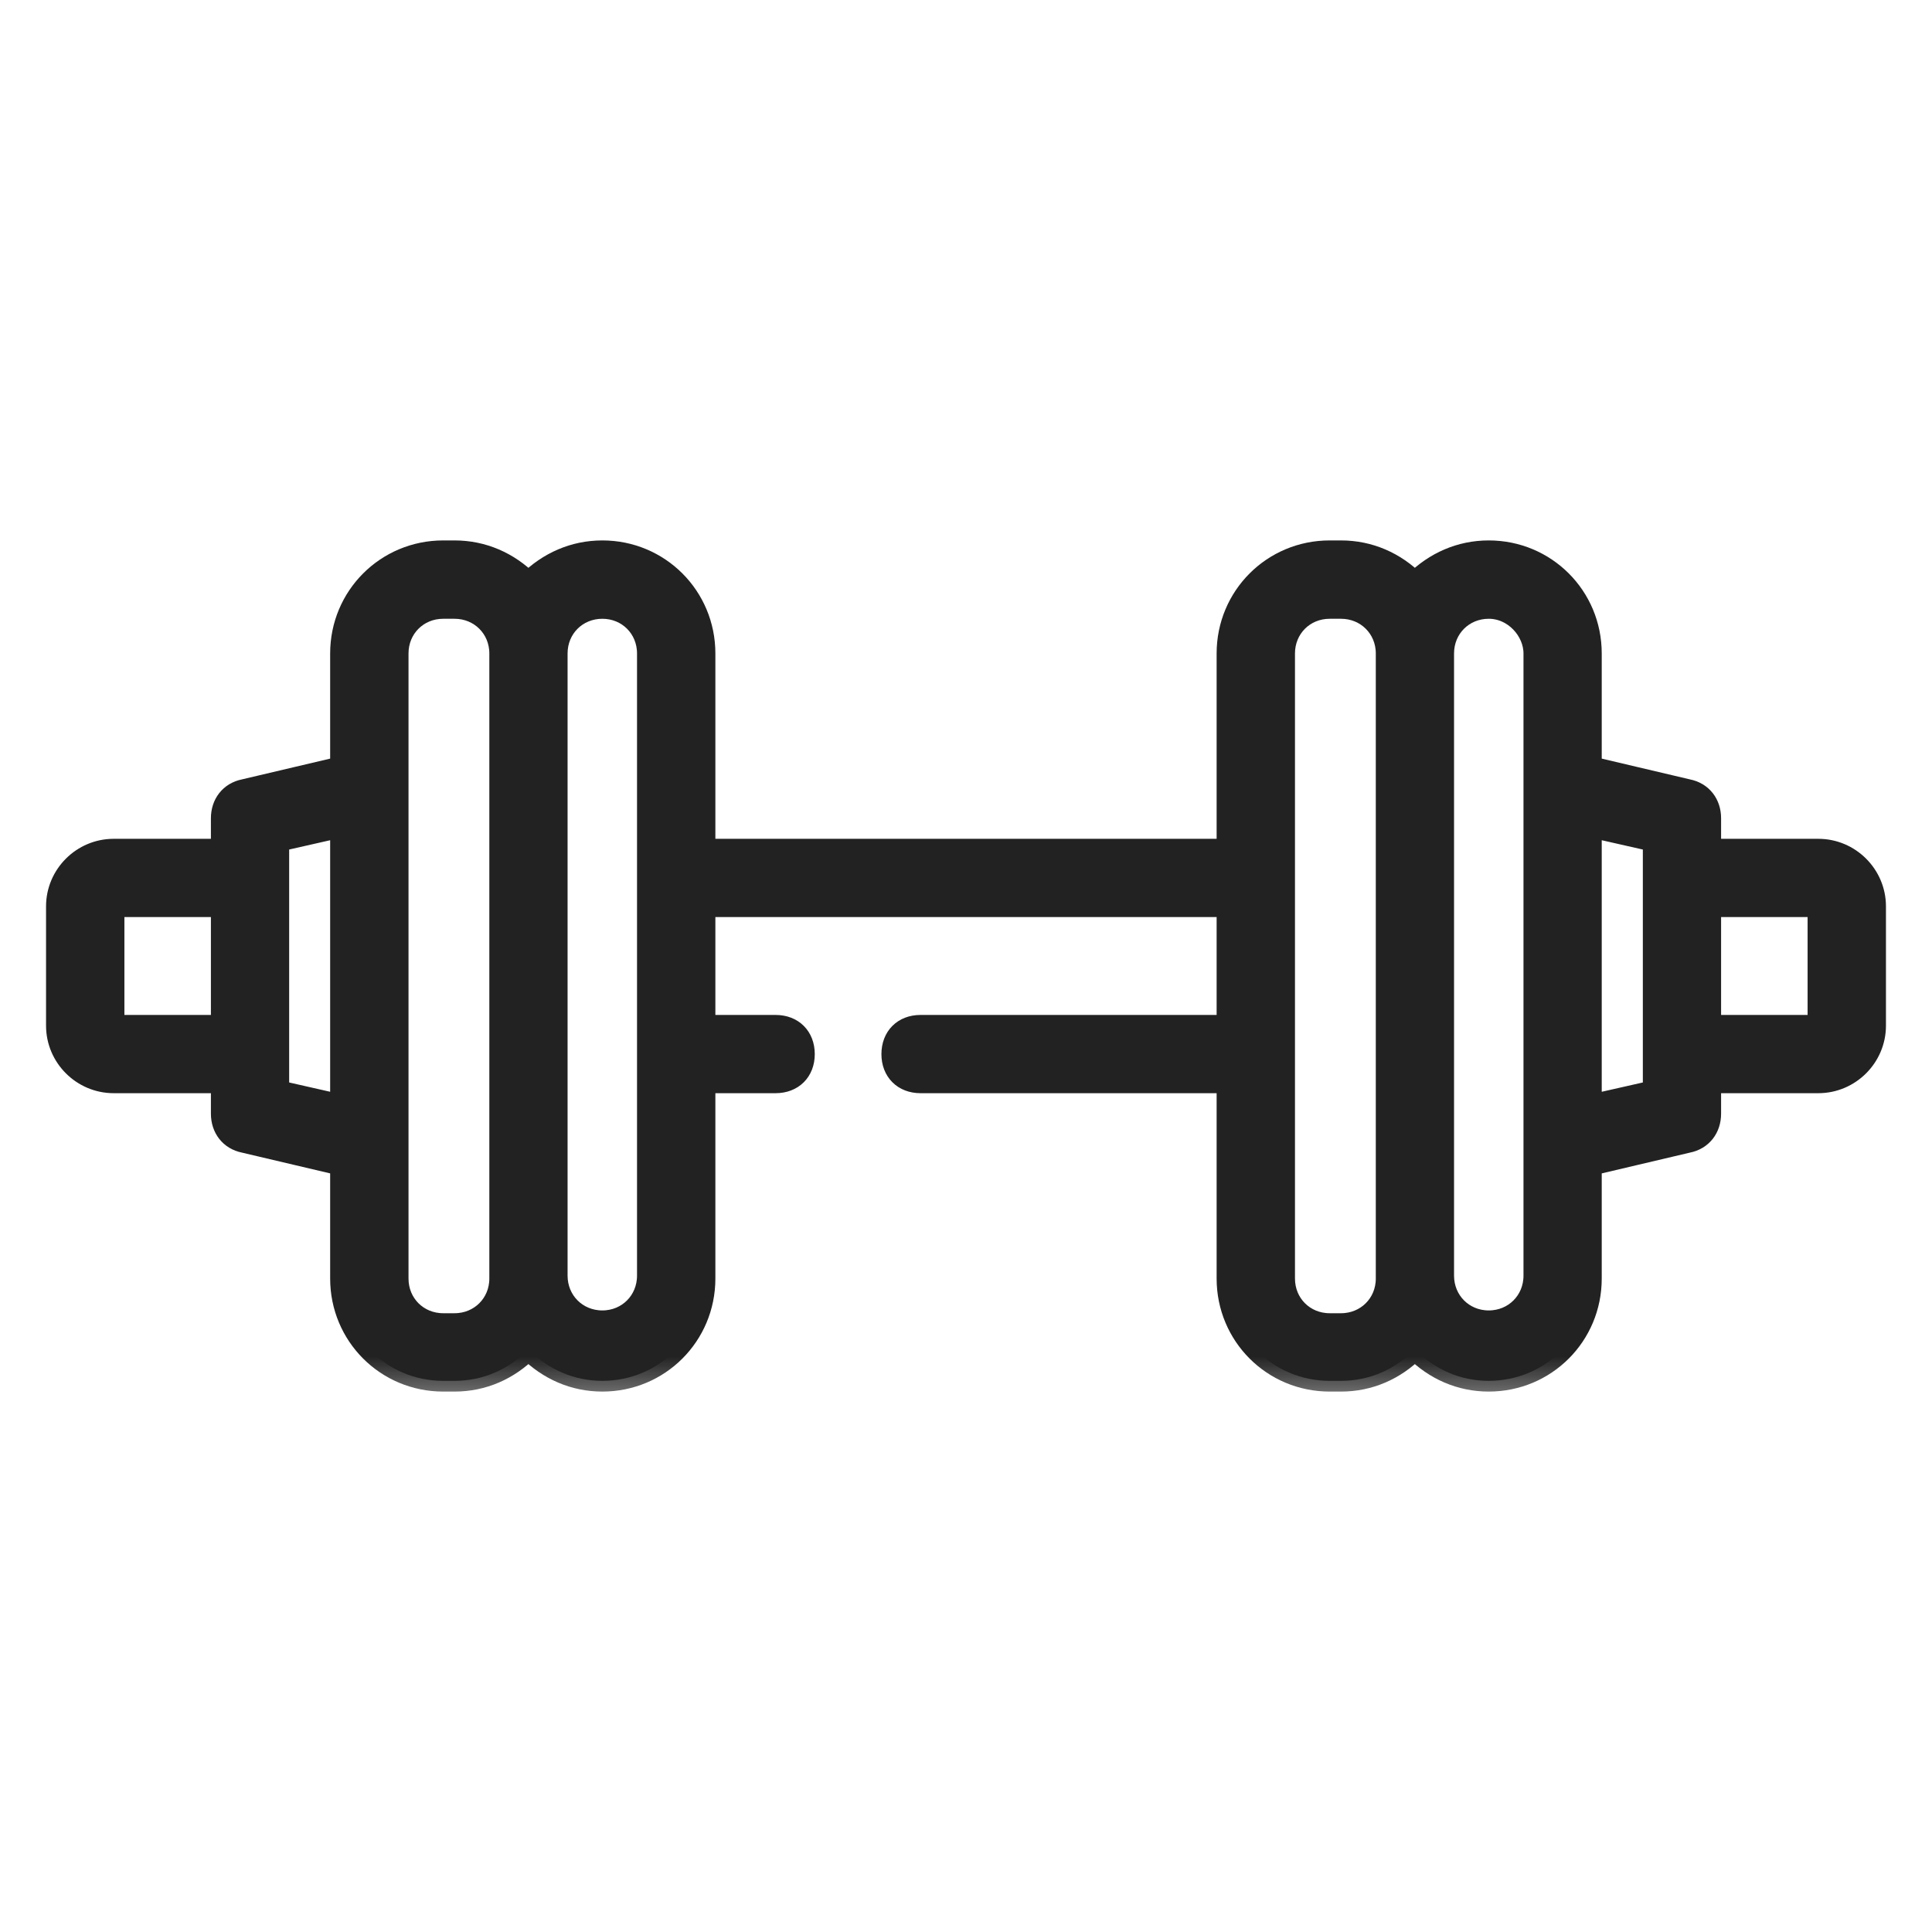 <svg width="18" height="18" viewBox="0 0 18 18" fill="none" xmlns="http://www.w3.org/2000/svg">
<mask id="path-1-outside-1_102_4393" maskUnits="userSpaceOnUse" x="-0.471" y="4.135" width="19" height="9" fill="black">
<rect fill="white" x="-0.471" y="4.135" width="19" height="9"/>
<path d="M1.059 10.085H2.065V10.376C2.065 10.509 2.144 10.615 2.276 10.641L3.176 10.853V11.912C3.176 12.441 3.6 12.865 4.129 12.865H4.235C4.5 12.865 4.738 12.759 4.923 12.573C5.109 12.759 5.347 12.865 5.612 12.865C6.141 12.865 6.565 12.441 6.565 11.912V10.085H7.226C7.385 10.085 7.491 9.979 7.491 9.821C7.491 9.662 7.385 9.556 7.226 9.556H6.565V8.444H11.435V9.556H8.576C8.418 9.556 8.312 9.662 8.312 9.821C8.312 9.979 8.418 10.085 8.576 10.085H11.435V11.912C11.435 12.441 11.859 12.865 12.388 12.865H12.494C12.759 12.865 12.997 12.759 13.182 12.573C13.367 12.759 13.606 12.865 13.87 12.865C14.4 12.865 14.823 12.441 14.823 11.912V10.853L15.723 10.641C15.856 10.615 15.935 10.509 15.935 10.376V10.085H16.941C17.232 10.085 17.471 9.847 17.471 9.556V8.444C17.471 8.153 17.232 7.915 16.941 7.915H15.935V7.623C15.935 7.491 15.856 7.385 15.723 7.359L14.823 7.147V6.088C14.823 5.559 14.4 5.135 13.87 5.135C13.606 5.135 13.367 5.241 13.182 5.426C12.997 5.241 12.759 5.135 12.494 5.135H12.388C11.859 5.135 11.435 5.559 11.435 6.088V7.915H6.565V6.088C6.565 5.559 6.141 5.135 5.612 5.135C5.347 5.135 5.109 5.241 4.923 5.426C4.738 5.241 4.5 5.135 4.235 5.135H4.129C3.6 5.135 3.176 5.559 3.176 6.088V7.147L2.276 7.359C2.144 7.385 2.065 7.491 2.065 7.623V7.915H1.059C0.768 7.915 0.529 8.153 0.529 8.444V9.556C0.529 9.847 0.768 10.085 1.059 10.085ZM15.935 8.444H16.941V9.556H15.935V8.444ZM14.823 7.703L15.406 7.835V10.165L14.823 10.297V7.703ZM13.447 6.088C13.447 5.85 13.632 5.665 13.87 5.665C14.109 5.665 14.294 5.876 14.294 6.088V11.885C14.294 12.123 14.109 12.309 13.87 12.309C13.632 12.309 13.447 12.123 13.447 11.885V6.088ZM11.965 6.088C11.965 5.85 12.15 5.665 12.388 5.665H12.494C12.732 5.665 12.918 5.85 12.918 6.088V11.912C12.918 12.15 12.732 12.335 12.494 12.335H12.388C12.15 12.335 11.965 12.15 11.965 11.912C11.965 9.847 11.965 8.206 11.965 6.088ZM5.188 6.088C5.188 5.85 5.373 5.665 5.612 5.665C5.85 5.665 6.035 5.85 6.035 6.088V11.885C6.035 12.123 5.85 12.309 5.612 12.309C5.373 12.309 5.188 12.123 5.188 11.885V6.088ZM3.706 6.088C3.706 5.85 3.891 5.665 4.129 5.665H4.235C4.473 5.665 4.659 5.85 4.659 6.088V11.912C4.659 12.15 4.473 12.335 4.235 12.335H4.129C3.891 12.335 3.706 12.15 3.706 11.912C3.706 9.662 3.706 8.126 3.706 6.088ZM2.594 7.835L3.176 7.703V10.297L2.594 10.165C2.594 10.112 2.594 7.809 2.594 7.835ZM1.059 8.444H2.065V9.556H1.059V8.444Z"/>
</mask>
<path d="M1.059 10.085H2.065V10.376C2.065 10.509 2.144 10.615 2.276 10.641L3.176 10.853V11.912C3.176 12.441 3.6 12.865 4.129 12.865H4.235C4.5 12.865 4.738 12.759 4.923 12.573C5.109 12.759 5.347 12.865 5.612 12.865C6.141 12.865 6.565 12.441 6.565 11.912V10.085H7.226C7.385 10.085 7.491 9.979 7.491 9.821C7.491 9.662 7.385 9.556 7.226 9.556H6.565V8.444H11.435V9.556H8.576C8.418 9.556 8.312 9.662 8.312 9.821C8.312 9.979 8.418 10.085 8.576 10.085H11.435V11.912C11.435 12.441 11.859 12.865 12.388 12.865H12.494C12.759 12.865 12.997 12.759 13.182 12.573C13.367 12.759 13.606 12.865 13.87 12.865C14.4 12.865 14.823 12.441 14.823 11.912V10.853L15.723 10.641C15.856 10.615 15.935 10.509 15.935 10.376V10.085H16.941C17.232 10.085 17.471 9.847 17.471 9.556V8.444C17.471 8.153 17.232 7.915 16.941 7.915H15.935V7.623C15.935 7.491 15.856 7.385 15.723 7.359L14.823 7.147V6.088C14.823 5.559 14.4 5.135 13.87 5.135C13.606 5.135 13.367 5.241 13.182 5.426C12.997 5.241 12.759 5.135 12.494 5.135H12.388C11.859 5.135 11.435 5.559 11.435 6.088V7.915H6.565V6.088C6.565 5.559 6.141 5.135 5.612 5.135C5.347 5.135 5.109 5.241 4.923 5.426C4.738 5.241 4.5 5.135 4.235 5.135H4.129C3.6 5.135 3.176 5.559 3.176 6.088V7.147L2.276 7.359C2.144 7.385 2.065 7.491 2.065 7.623V7.915H1.059C0.768 7.915 0.529 8.153 0.529 8.444V9.556C0.529 9.847 0.768 10.085 1.059 10.085ZM15.935 8.444H16.941V9.556H15.935V8.444ZM14.823 7.703L15.406 7.835V10.165L14.823 10.297V7.703ZM13.447 6.088C13.447 5.85 13.632 5.665 13.87 5.665C14.109 5.665 14.294 5.876 14.294 6.088V11.885C14.294 12.123 14.109 12.309 13.87 12.309C13.632 12.309 13.447 12.123 13.447 11.885V6.088ZM11.965 6.088C11.965 5.85 12.15 5.665 12.388 5.665H12.494C12.732 5.665 12.918 5.85 12.918 6.088V11.912C12.918 12.15 12.732 12.335 12.494 12.335H12.388C12.15 12.335 11.965 12.15 11.965 11.912C11.965 9.847 11.965 8.206 11.965 6.088ZM5.188 6.088C5.188 5.85 5.373 5.665 5.612 5.665C5.85 5.665 6.035 5.85 6.035 6.088V11.885C6.035 12.123 5.85 12.309 5.612 12.309C5.373 12.309 5.188 12.123 5.188 11.885V6.088ZM3.706 6.088C3.706 5.85 3.891 5.665 4.129 5.665H4.235C4.473 5.665 4.659 5.85 4.659 6.088V11.912C4.659 12.15 4.473 12.335 4.235 12.335H4.129C3.891 12.335 3.706 12.15 3.706 11.912C3.706 9.662 3.706 8.126 3.706 6.088ZM2.594 7.835L3.176 7.703V10.297L2.594 10.165C2.594 10.112 2.594 7.809 2.594 7.835ZM1.059 8.444H2.065V9.556H1.059V8.444Z" fill="#222222"/>
<path d="M1.059 10.085H2.065V10.376C2.065 10.509 2.144 10.615 2.276 10.641L3.176 10.853V11.912C3.176 12.441 3.6 12.865 4.129 12.865H4.235C4.5 12.865 4.738 12.759 4.923 12.573C5.109 12.759 5.347 12.865 5.612 12.865C6.141 12.865 6.565 12.441 6.565 11.912V10.085H7.226C7.385 10.085 7.491 9.979 7.491 9.821C7.491 9.662 7.385 9.556 7.226 9.556H6.565V8.444H11.435V9.556H8.576C8.418 9.556 8.312 9.662 8.312 9.821C8.312 9.979 8.418 10.085 8.576 10.085H11.435V11.912C11.435 12.441 11.859 12.865 12.388 12.865H12.494C12.759 12.865 12.997 12.759 13.182 12.573C13.367 12.759 13.606 12.865 13.87 12.865C14.4 12.865 14.823 12.441 14.823 11.912V10.853L15.723 10.641C15.856 10.615 15.935 10.509 15.935 10.376V10.085H16.941C17.232 10.085 17.471 9.847 17.471 9.556V8.444C17.471 8.153 17.232 7.915 16.941 7.915H15.935V7.623C15.935 7.491 15.856 7.385 15.723 7.359L14.823 7.147V6.088C14.823 5.559 14.4 5.135 13.87 5.135C13.606 5.135 13.367 5.241 13.182 5.426C12.997 5.241 12.759 5.135 12.494 5.135H12.388C11.859 5.135 11.435 5.559 11.435 6.088V7.915H6.565V6.088C6.565 5.559 6.141 5.135 5.612 5.135C5.347 5.135 5.109 5.241 4.923 5.426C4.738 5.241 4.5 5.135 4.235 5.135H4.129C3.6 5.135 3.176 5.559 3.176 6.088V7.147L2.276 7.359C2.144 7.385 2.065 7.491 2.065 7.623V7.915H1.059C0.768 7.915 0.529 8.153 0.529 8.444V9.556C0.529 9.847 0.768 10.085 1.059 10.085ZM15.935 8.444H16.941V9.556H15.935V8.444ZM14.823 7.703L15.406 7.835V10.165L14.823 10.297V7.703ZM13.447 6.088C13.447 5.85 13.632 5.665 13.87 5.665C14.109 5.665 14.294 5.876 14.294 6.088V11.885C14.294 12.123 14.109 12.309 13.87 12.309C13.632 12.309 13.447 12.123 13.447 11.885V6.088ZM11.965 6.088C11.965 5.85 12.15 5.665 12.388 5.665H12.494C12.732 5.665 12.918 5.85 12.918 6.088V11.912C12.918 12.15 12.732 12.335 12.494 12.335H12.388C12.15 12.335 11.965 12.15 11.965 11.912C11.965 9.847 11.965 8.206 11.965 6.088ZM5.188 6.088C5.188 5.85 5.373 5.665 5.612 5.665C5.85 5.665 6.035 5.85 6.035 6.088V11.885C6.035 12.123 5.85 12.309 5.612 12.309C5.373 12.309 5.188 12.123 5.188 11.885V6.088ZM3.706 6.088C3.706 5.85 3.891 5.665 4.129 5.665H4.235C4.473 5.665 4.659 5.85 4.659 6.088V11.912C4.659 12.15 4.473 12.335 4.235 12.335H4.129C3.891 12.335 3.706 12.15 3.706 11.912C3.706 9.662 3.706 8.126 3.706 6.088ZM2.594 7.835L3.176 7.703V10.297L2.594 10.165C2.594 10.112 2.594 7.809 2.594 7.835ZM1.059 8.444H2.065V9.556H1.059V8.444Z" stroke="#222222" stroke-width="0.2" mask="url(#path-1-outside-1_102_4393)"/>
</svg>
